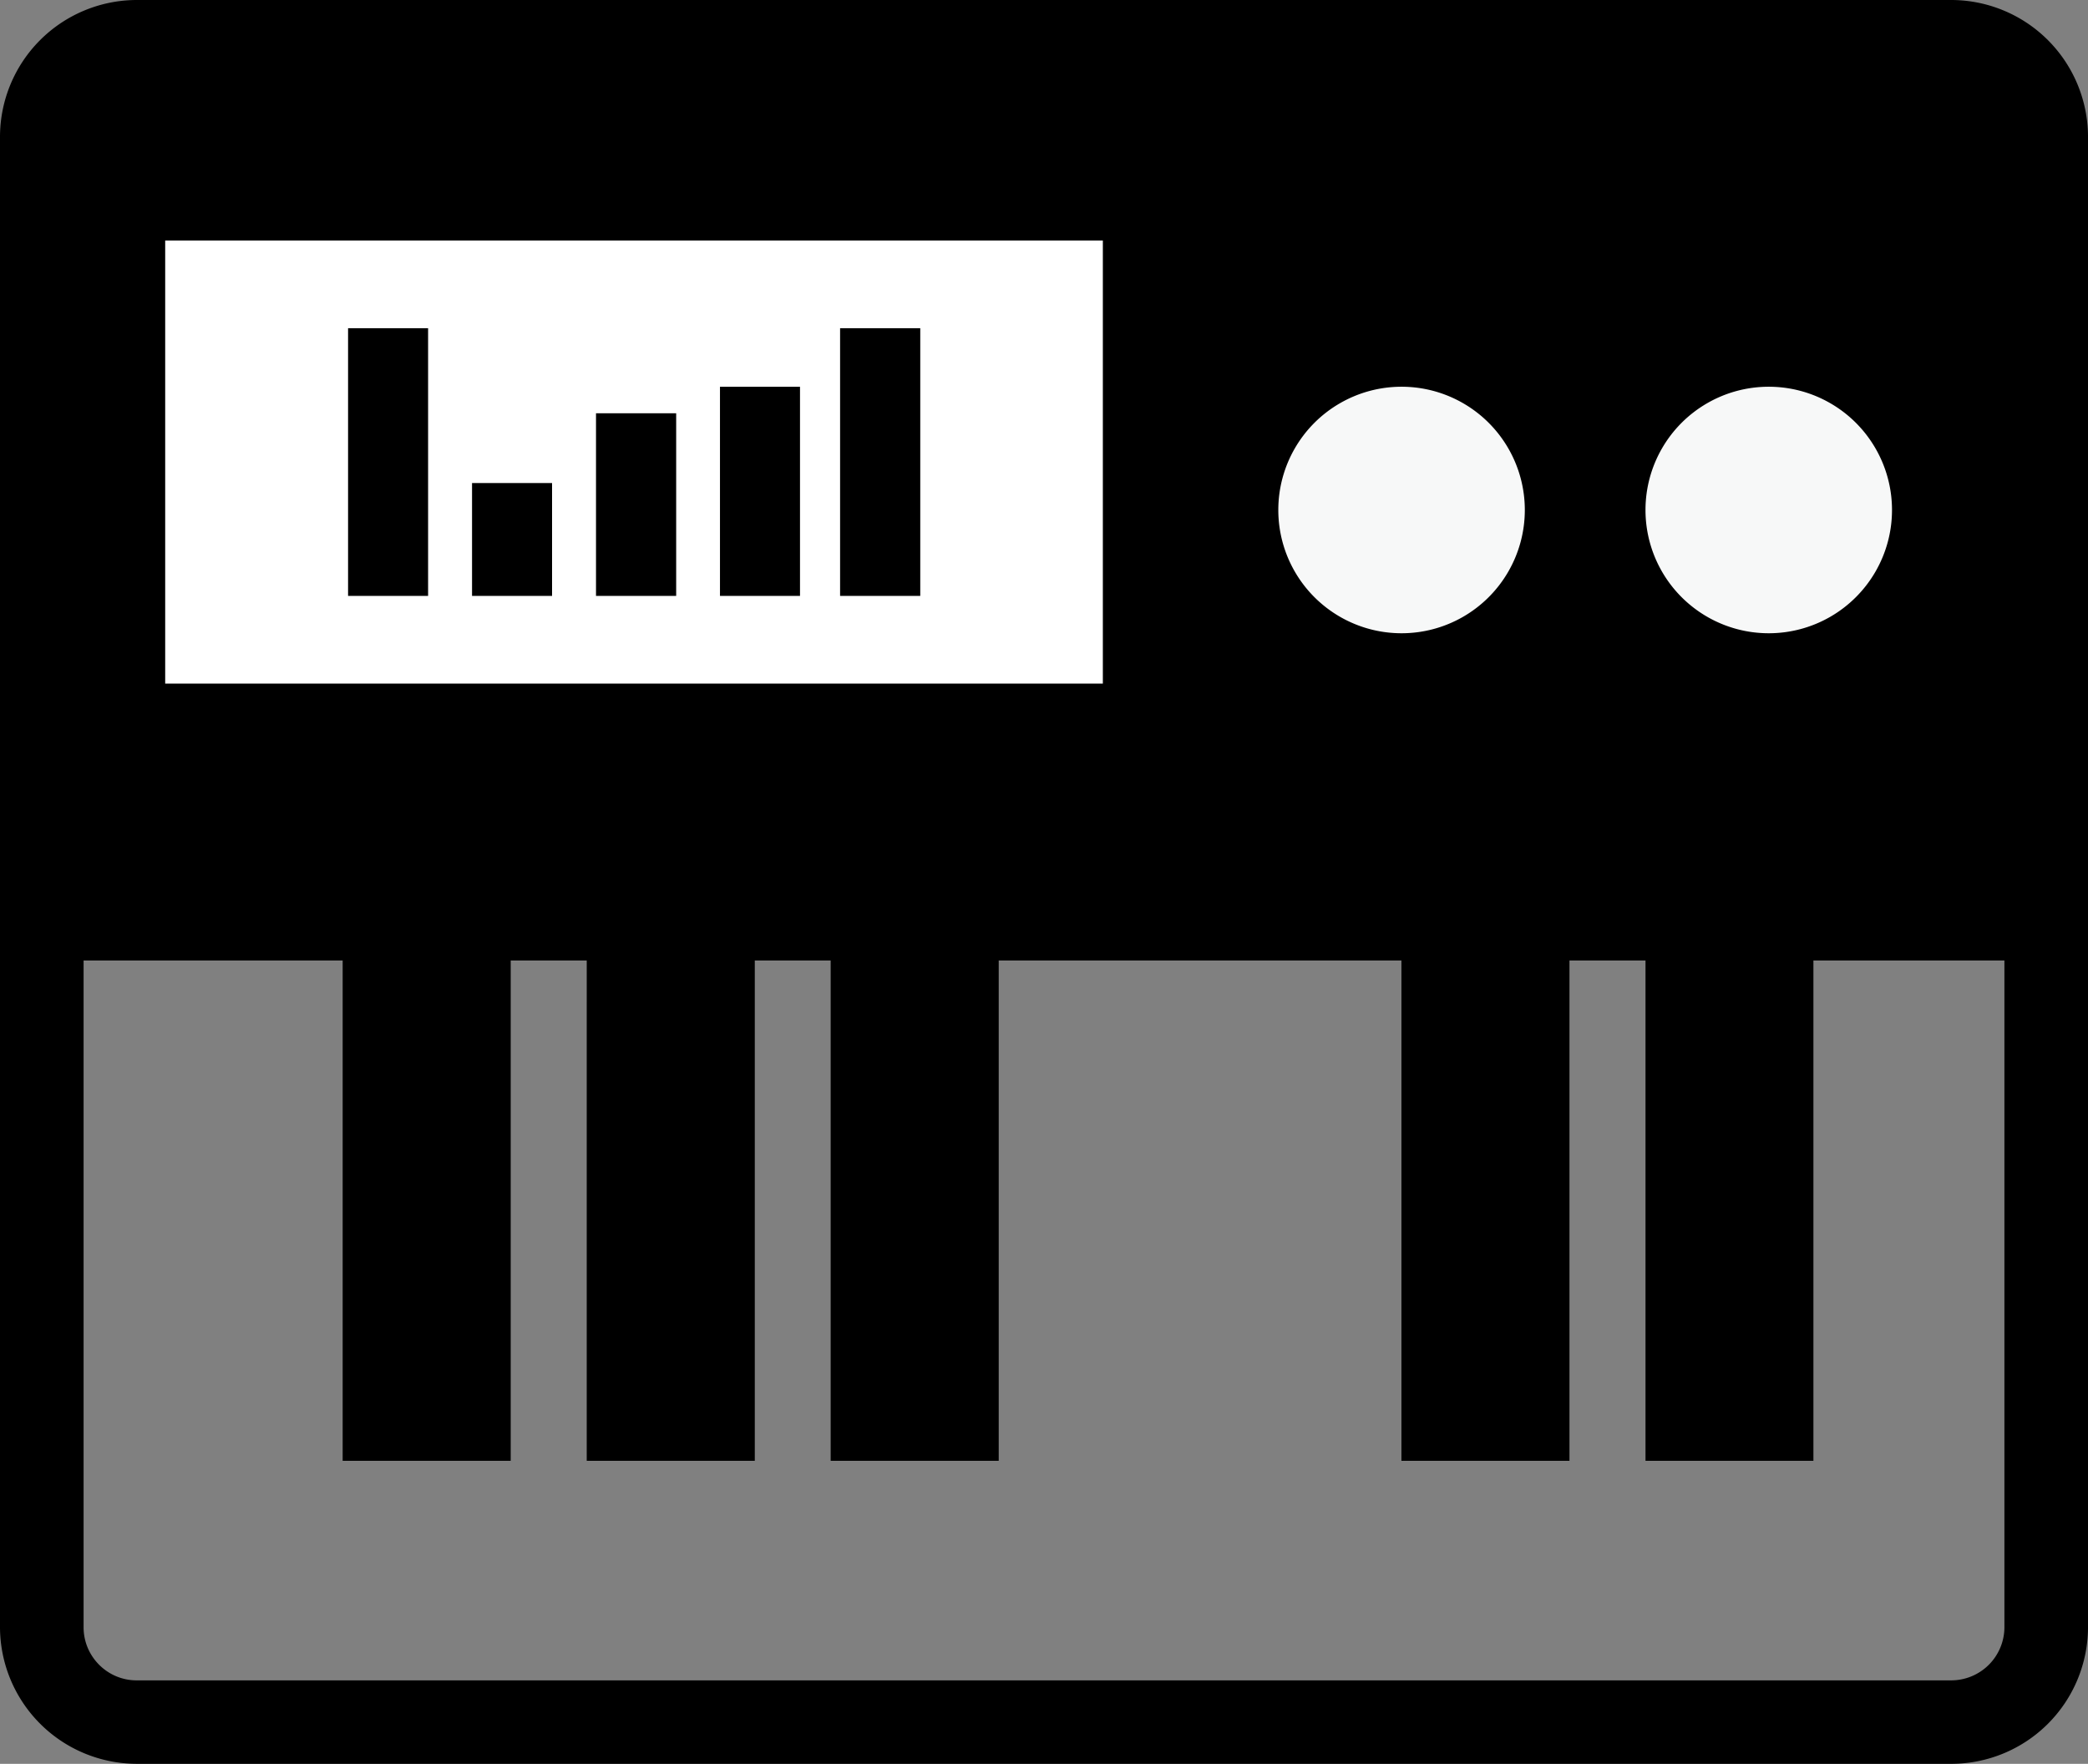 <svg xmlns="http://www.w3.org/2000/svg" width="139.257" height="117.632" viewBox="0 0 178.249 150.569" xmlns:v="https://vecta.io/nano"><rect x="0" y="0" width="178.249" height="150.569" fill="#808080" stroke="none"/><path d="M6.004 5.09h166.218v76.904H6.004z"/><path d="M29.252 46.386h14.346v78.317H29.252zm20.837 0h14.346v78.317H50.088zm20.824 0h14.346v78.317H70.913zm48.724 0h14.346v78.317h-14.346zm20.837 0h14.334v78.317h-14.334zm26.109 104.183H11.654A11.691 11.691 0 0 1 0 138.902V11.667A11.691 11.691 0 0 1 11.654 0h154.929a11.691 11.691 0 0 1 11.667 11.667v127.236a11.68 11.68 0 0 1-11.667 11.667zM11.654 7.148a4.53 4.53 0 0 0-4.518 4.53v127.236c0 2.496 2.034 4.53 4.518 4.53h154.929a4.542 4.542 0 0 0 4.53-4.53V11.667a4.542 4.542 0 0 0-4.53-4.53H11.654z"/><path d="M140.473 43.536a10.522 10.522 0 1 0 21.044 0 10.522 10.522 0 1 0-21.044 0zm-31.346 0a10.522 10.522 0 1 0 21.044 0 10.522 10.522 0 1 0-21.044 0z" fill="#f7f8f8"/><path d="M14.102 20.532h80.046v37.825H14.102z" fill="#fff"/><path d="M29.714 28.022h6.832v22.846h-6.832zm10.583 13.213h6.832v9.633h-6.832zM50.88 35.28h6.844v15.588H50.88zm10.583-2.265h6.832v17.853h-6.832zm10.254-4.993h6.844v22.846h-6.844z"/></svg>